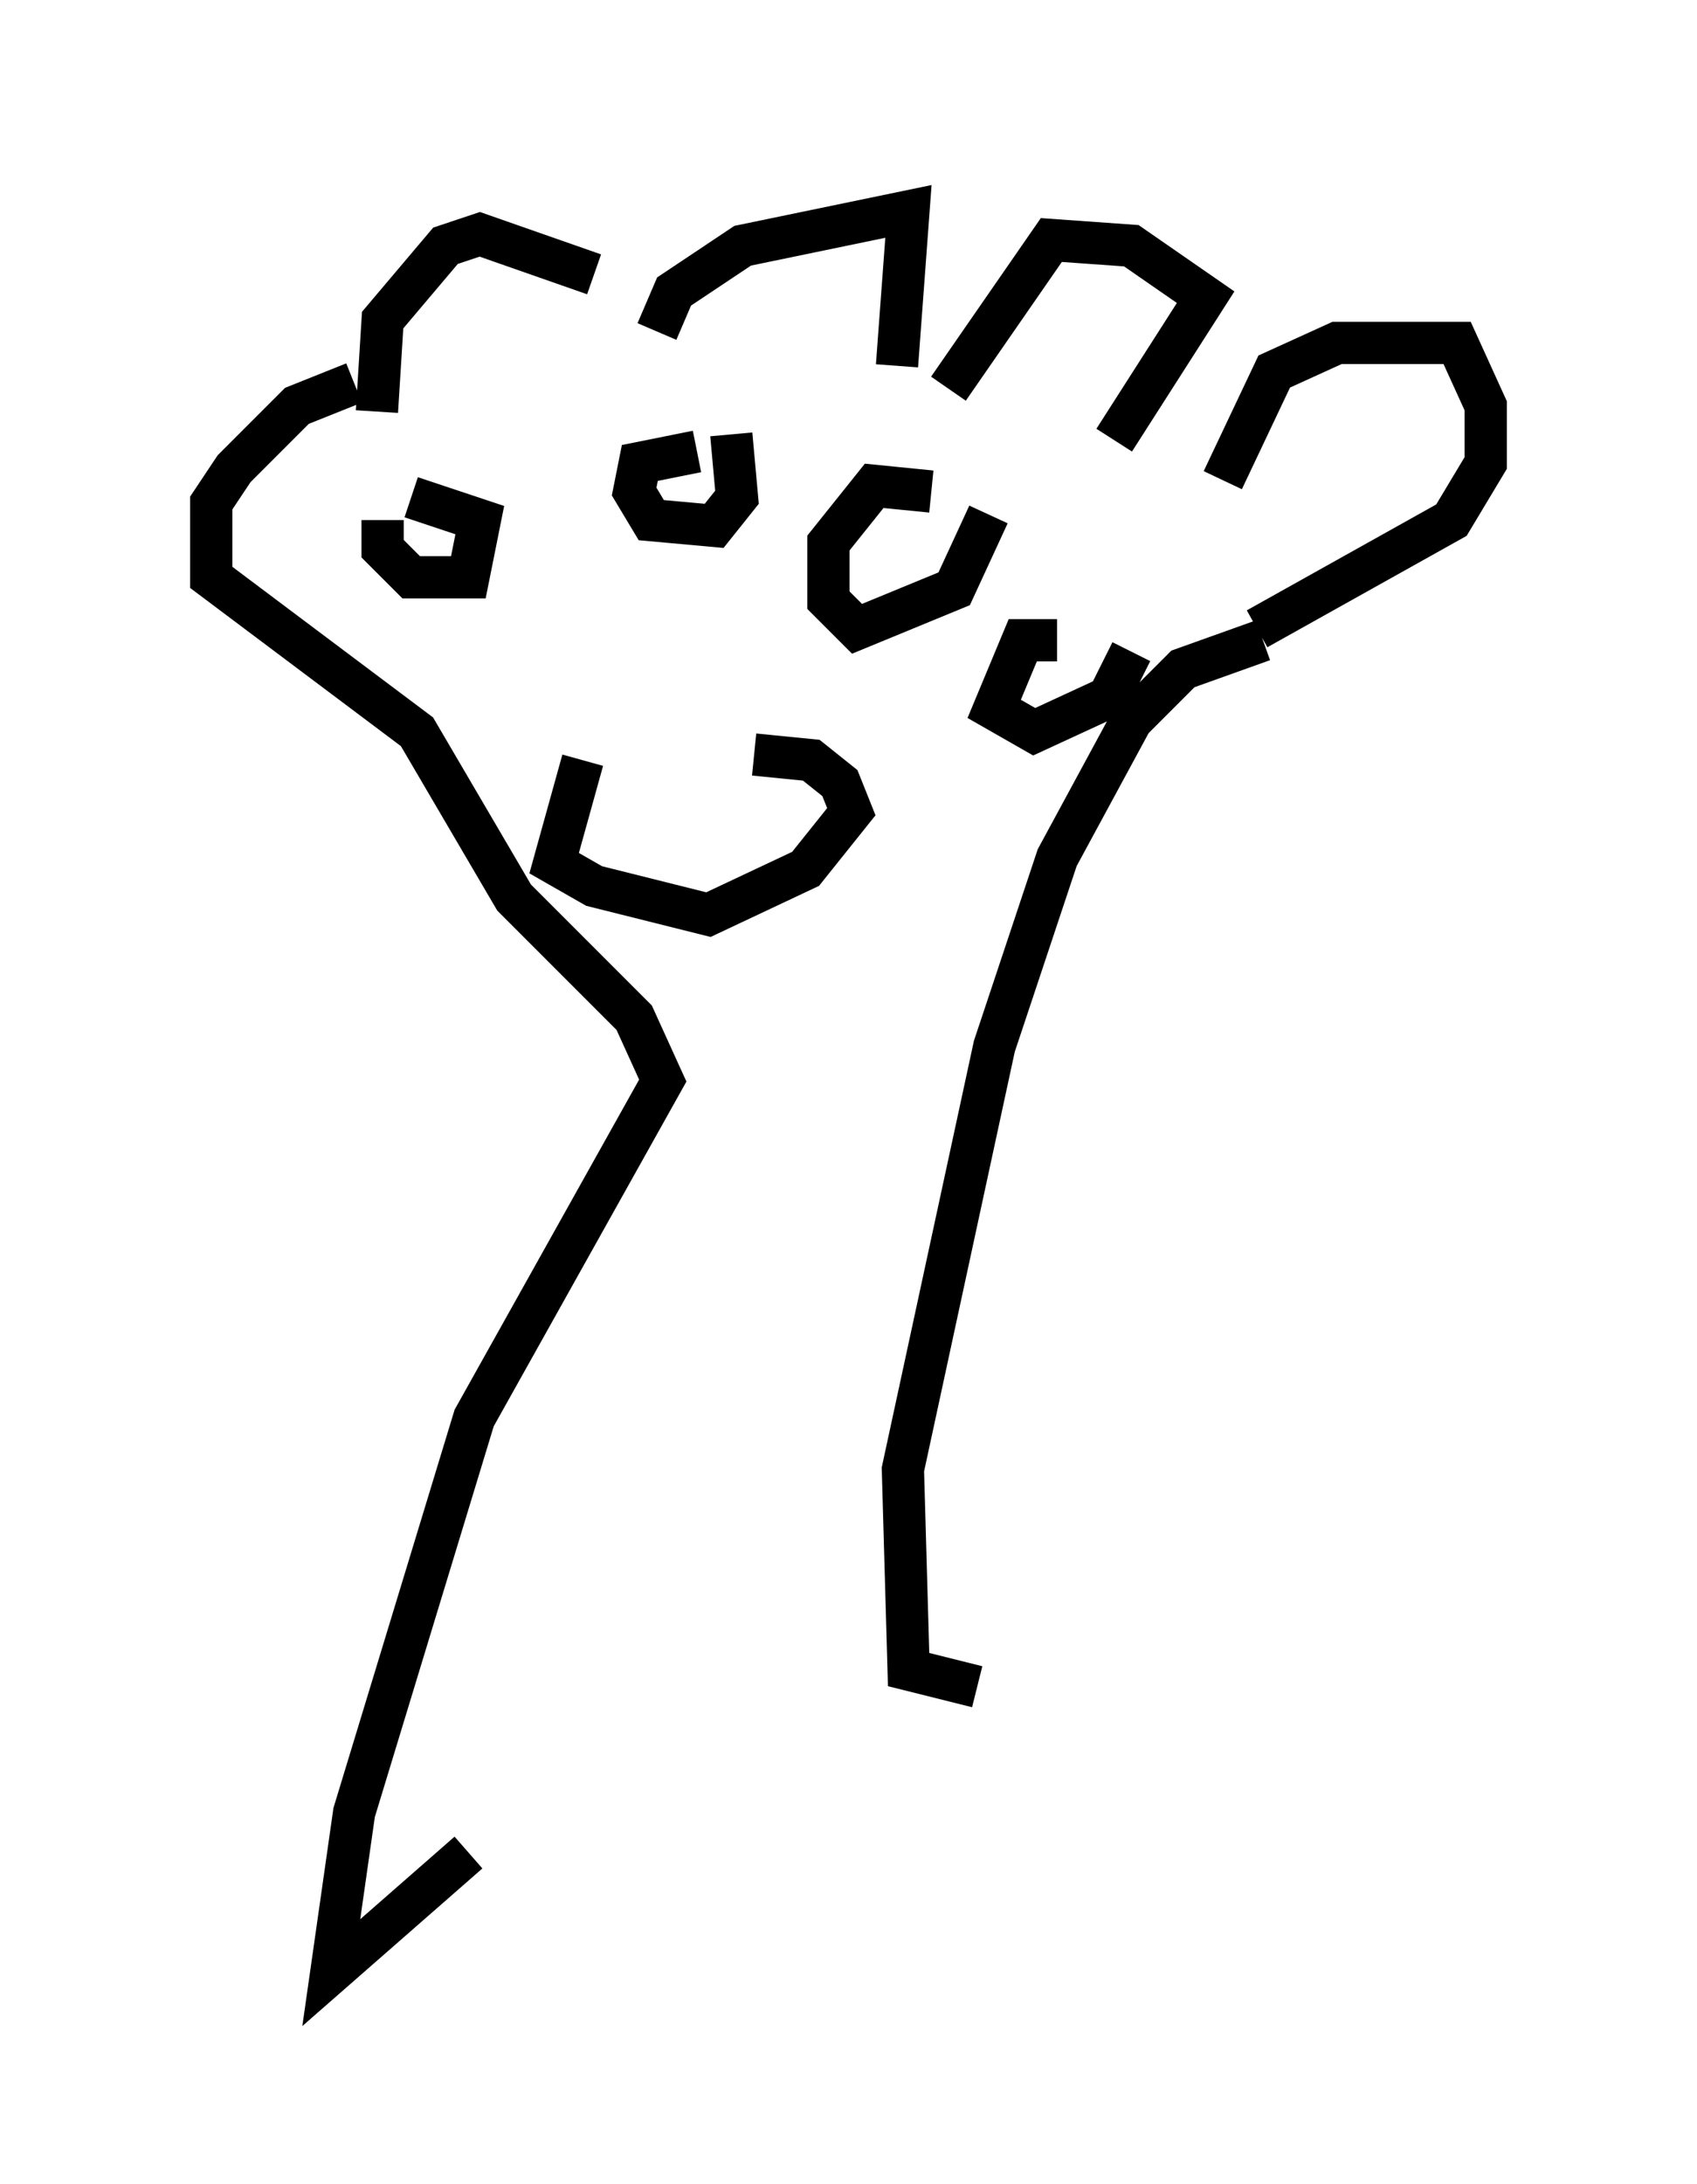 <?xml version="1.0" encoding="utf-8" ?>
<svg baseProfile="full" height="51.677" version="1.1" width="40.176" xmlns="http://www.w3.org/2000/svg" xmlns:ev="http://www.w3.org/2001/xml-events" xmlns:xlink="http://www.w3.org/1999/xlink"><defs /><rect fill="white" height="51.677" width="40.176" x="0" y="0" /><path d="M16.367, 17.178 m-2.571, 0.812 l-0.677, 2.436 0.947, 0.541 l2.706, 0.677 2.3, -1.083 l1.083, -1.353 -0.271, -0.677 l-0.677, -0.541 -1.353, -0.135 m-8.796, -5.548 l0.0, 0.677 0.677, 0.677 l1.353, 0.0 0.271, -1.353 l-1.624, -0.541 m6.766, -1.083 l-1.353, 0.271 -0.135, 0.677 l0.406, 0.677 1.488, 0.135 l0.541, -0.677 -0.135, -1.488 m4.736, 1.353 l-1.353, -0.135 -1.083, 1.353 l0.0, 1.353 0.677, 0.677 l2.3, -0.947 0.812, -1.759 m1.624, 2.977 l-0.812, 0.0 -0.677, 1.624 l0.947, 0.541 1.759, -0.812 l0.541, -1.083 m2.977, -0.541 l4.601, -2.571 0.812, -1.353 l0.0, -1.353 -0.677, -1.488 l-2.842, 0.0 -1.488, 0.677 l-1.218, 2.571 m-2.571, -0.947 l2.165, -3.383 -1.759, -1.218 l-1.894, -0.135 -2.436, 3.518 m-1.218, -0.541 l0.271, -3.654 -3.924, 0.812 l-1.624, 1.083 -0.406, 0.947 m-1.488, -1.353 l-2.706, -0.947 -0.812, 0.271 l-1.488, 1.759 -0.135, 2.165 m-0.541, -0.677 l-1.353, 0.541 -1.488, 1.488 l-0.541, 0.812 0.0, 1.759 l4.871, 3.654 2.3, 3.924 l2.842, 2.842 0.677, 1.488 l-4.465, 7.984 -2.842, 9.337 l-0.541, 3.789 3.248, -2.842 m18.809, -28.687 l-1.894, 0.677 -1.218, 1.218 l-1.759, 3.248 -1.488, 4.465 l-2.165, 10.013 0.135, 4.736 l1.624, 0.406 " fill="none" stroke="black" stroke-width="1" /></svg>